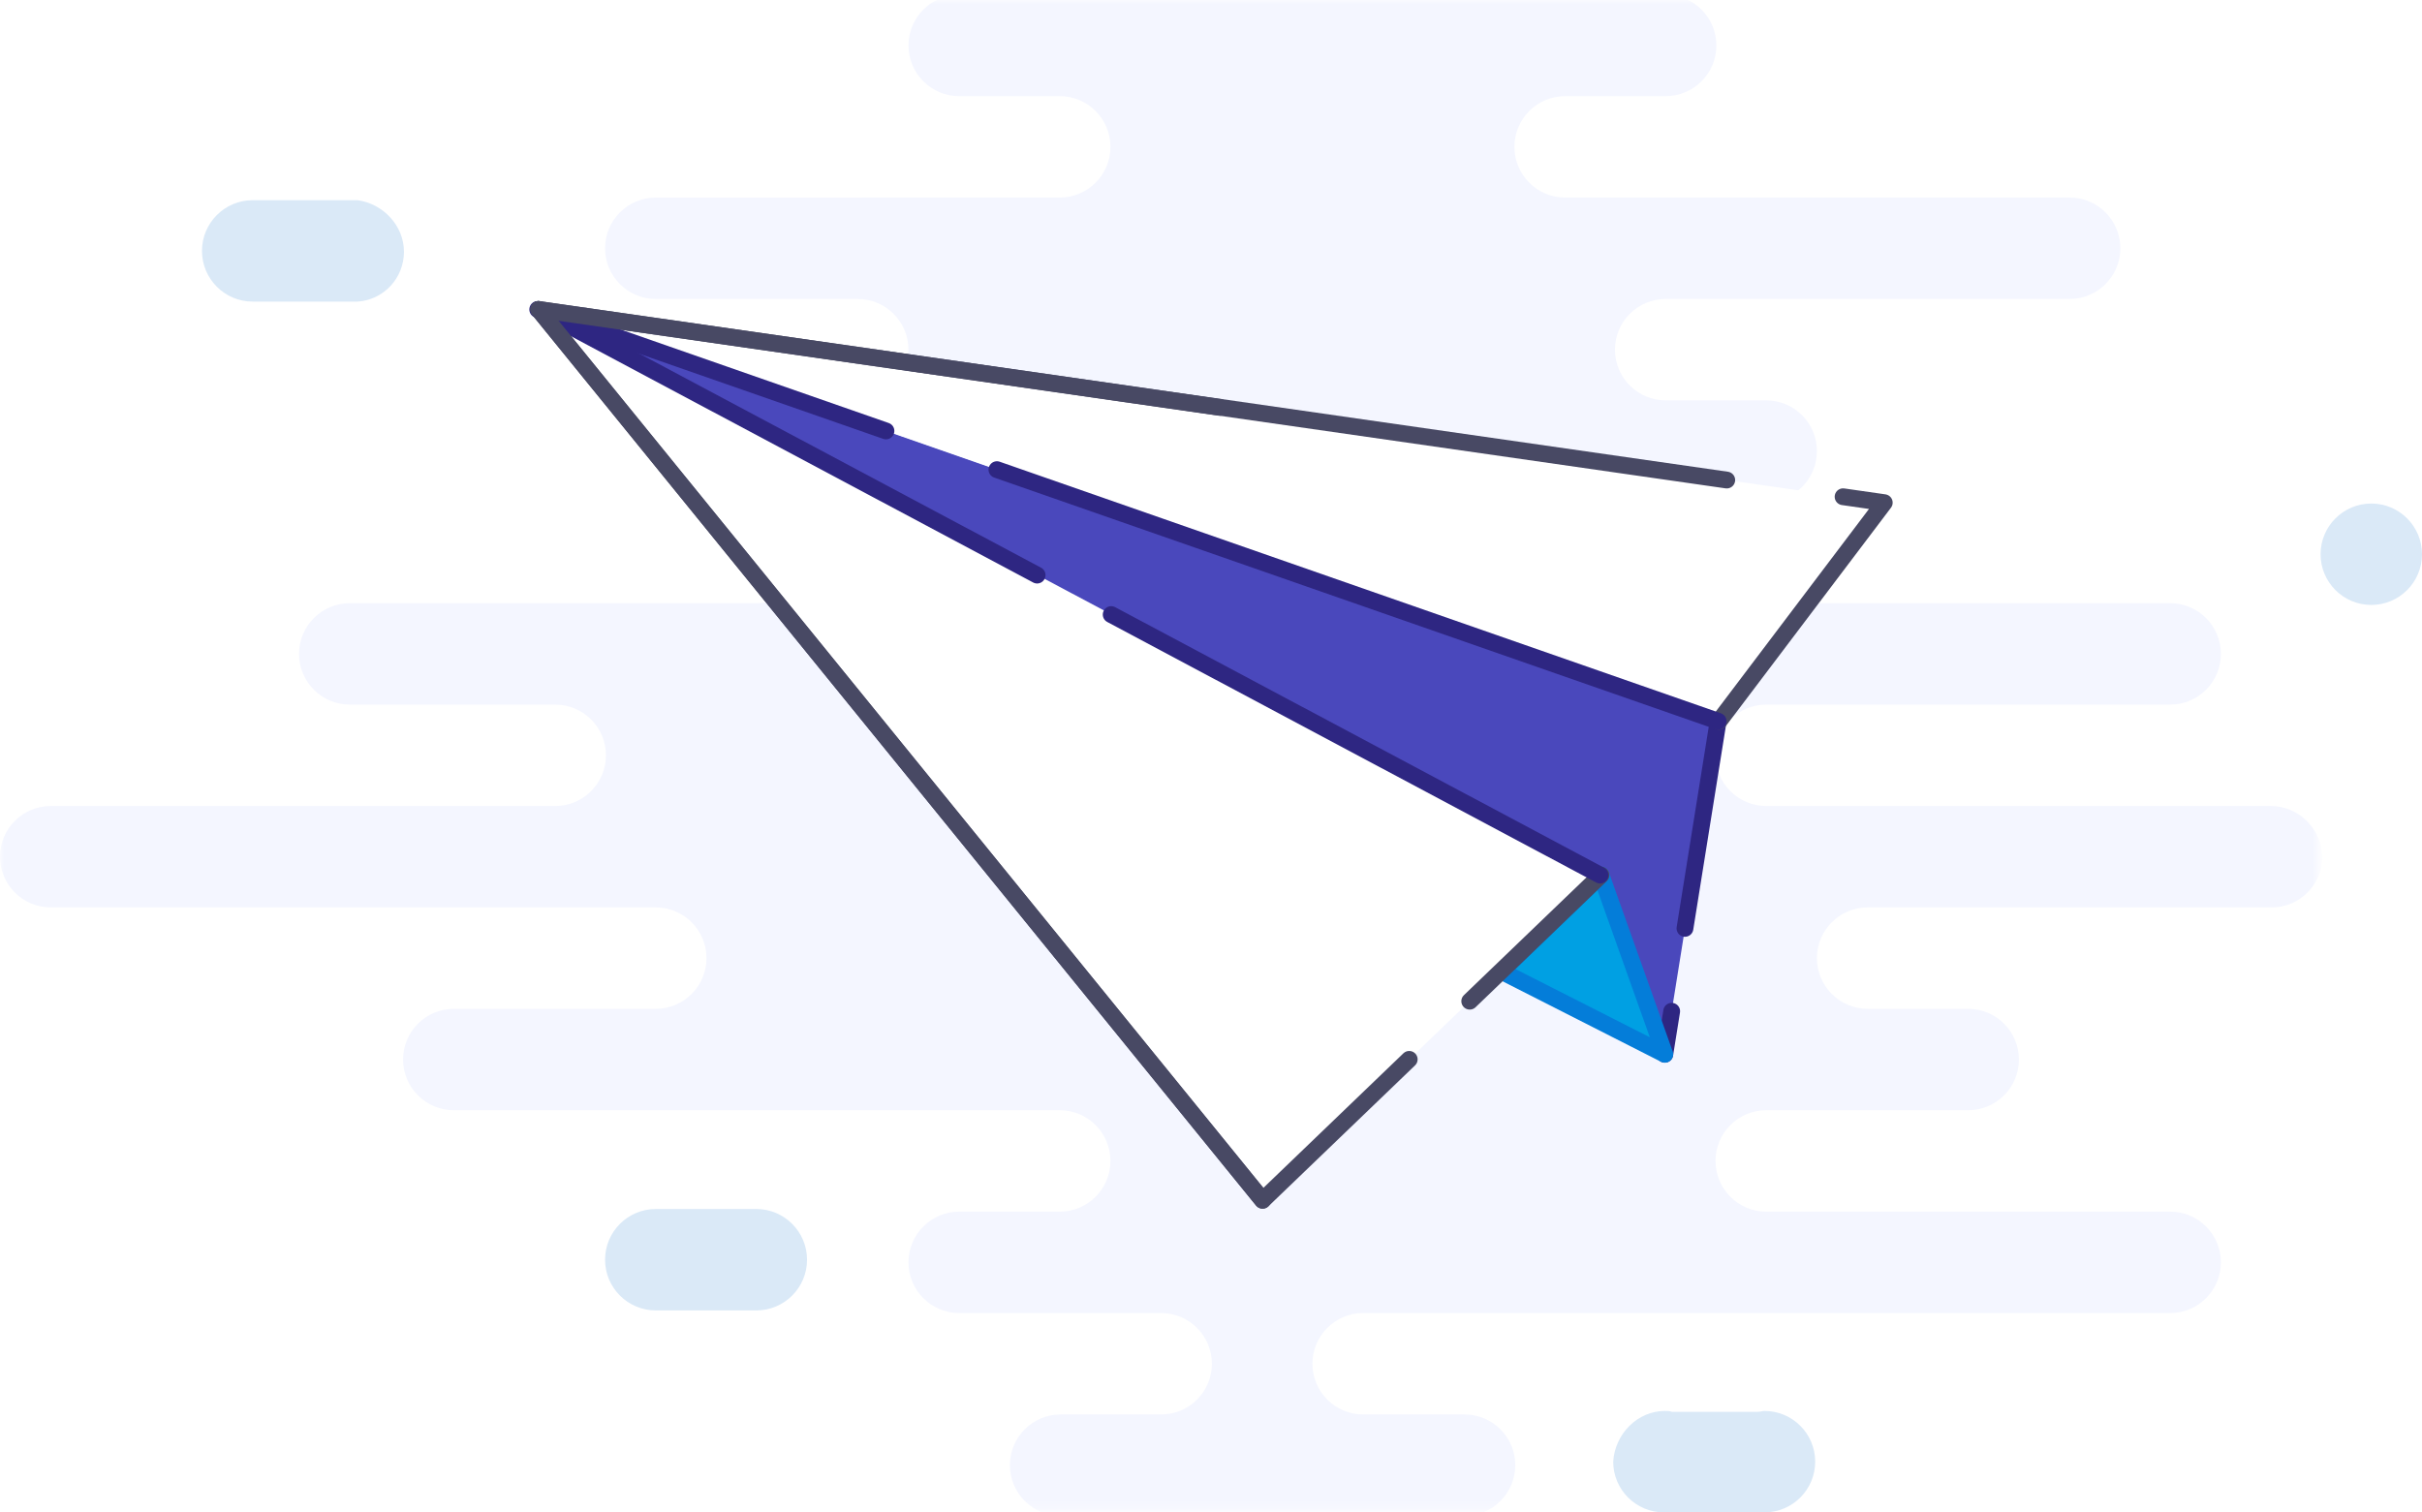 <?xml version="1.0" encoding="utf-8"?>
<!-- Generator: Adobe Illustrator 22.0.1, SVG Export Plug-In . SVG Version: 6.00 Build 0)  -->
<svg version="1.0" id="Capa_1" xmlns="http://www.w3.org/2000/svg" xmlns:xlink="http://www.w3.org/1999/xlink" x="0px" y="0px"
	 width="277px" height="173px" viewBox="0 0 277 173" style="enable-background:new 0 0 277 173;" xml:space="preserve">
<style type="text/css">
	.st0{fill:#DAE9F7;}
	.st1{filter:url(#Adobe_OpacityMaskFilter);}
	.st2{fill:#FFFFFF;}
	.st3{mask:url(#b_1_);fill:#F4F6FF;}
	.st4{fill:#4A48BC;}
	.st5{fill:#00A0E3;}
	
		.st6{fill:none;stroke:#2E2682;stroke-width:1.92;stroke-linecap:round;stroke-linejoin:round;stroke-dasharray:24,4.8,0,4.8,14.4,0;}
	
		.st7{fill:none;stroke:#047DD9;stroke-width:1.92;stroke-linecap:round;stroke-linejoin:round;stroke-dasharray:102.72,0,146.88,5.76,0;}
	
		.st8{fill:none;stroke:#484964;stroke-width:1.92;stroke-linecap:round;stroke-linejoin:round;stroke-dasharray:109.44,0,45.12,4.8,0,4.8;}
	
		.st9{fill:none;stroke:#484964;stroke-width:1.92;stroke-linecap:round;stroke-linejoin:round;stroke-dasharray:110.4,0,26.88,6.72,0,6.72;}
	
		.st10{fill:none;stroke:#2E2682;stroke-width:1.92;stroke-linecap:round;stroke-linejoin:round;stroke-dasharray:60.48,0,26.88,6.72,0,6.72;}
	
		.st11{fill:none;stroke:#2E2682;stroke-width:1.92;stroke-linecap:round;stroke-linejoin:round;stroke-dasharray:18.24,0,45.12,4.8,0,4.8;}
</style>
<g>
	<path class="st0" d="M75,138.3h11.5c3.2,0,5.8,2.6,5.8,5.8c0,3.2-2.6,5.8-5.8,5.8H75v0h0c-3.2,0-5.8-2.6-5.8-5.8
		C69.2,140.9,71.8,138.3,75,138.3C75,138.3,75,138.3,75,138.3 M190.4,161.4c0.3,0,0.6,0,0.8,0.1h9.8c0.3,0,0.6-0.1,0.8-0.1
		c3.2,0,5.8,2.6,5.8,5.8c0,3.2-2.6,5.8-5.8,5.8v0.1h-11.5v-0.1c-3.2,0-5.8-2.6-5.8-5.8C184.7,164,187.3,161.4,190.4,161.4
		 M271.2,69.2c-3.2,0-5.8-2.6-5.8-5.8c0,0,0,0,0,0c0-3.2,2.6-5.8,5.8-5.8c0,0,0,0,0,0c3.2,0,5.8,2.6,5.8,5.8
		C277,66.6,274.4,69.2,271.2,69.2 M46.2,28.8c0,3-2.3,5.5-5.3,5.7v0h-12c-3.2,0-5.8-2.6-5.8-5.8c0,0,0,0,0,0c0-3.2,2.6-5.8,5.8-5.8
		c0,0,0,0,0,0h12v0C43.8,23.3,46.2,25.8,46.2,28.8"/>
	<g>
		<defs>
			<filter id="Adobe_OpacityMaskFilter" filterUnits="userSpaceOnUse" x="0" y="0" width="265.5" height="172.9">
				<feColorMatrix  type="matrix" values="1 0 0 0 0  0 1 0 0 0  0 0 1 0 0  0 0 0 1 0"/>
			</filter>
		</defs>
		<mask maskUnits="userSpaceOnUse" x="0" y="0" width="265.5" height="172.9" id="b_1_">
			<g class="st1">
				<path id="a_1_" class="st2" d="M0,86.5V0h265.5v172.9H0V86.5z"/>
			</g>
		</mask>
		<path class="st3" d="M259.7,92.2H202c-3.2,0-5.8-2.6-5.8-5.8c0-3.2,2.6-5.8,5.8-5.8l0,0h46.2c3.2,0,5.8-2.6,5.8-5.8
			c0-3.2-2.6-5.8-5.8-5.8H202c-3.2,0-5.8-2.6-5.8-5.8c0-3.2,2.6-5.8,5.8-5.8c3.2,0,5.8-2.6,5.8-5.8c0-3.2-2.6-5.8-5.8-5.8h-11.5
			c-3.2,0-5.8-2.6-5.8-5.8c0-3.2,2.6-5.8,5.8-5.8h46.2c3.2,0,5.8-2.6,5.8-5.8c0-3.2-2.6-5.8-5.8-5.8h-57.7c-3.2,0-5.8-2.6-5.8-5.8
			c0-3.2,2.6-5.8,5.8-5.8h11.5c3.2,0,5.8-2.6,5.8-5.8c0-3.2-2.6-5.8-5.8-5.8h-80.8c-3.2,0-5.8,2.6-5.8,5.8c0,3.2,2.6,5.8,5.8,5.8
			h11.5c3.2,0,5.8,2.6,5.8,5.8c0,3.2-2.6,5.8-5.8,5.8H75c-3.2,0-5.8,2.6-5.8,5.8c0,3.2,2.6,5.8,5.8,5.8h23.1c3.2,0,5.8,2.6,5.8,5.8
			c0,3.2-2.6,5.8-5.8,5.8H86.6c-3.2,0-5.8,2.6-5.8,5.8c0,3.2,2.6,5.8,5.8,5.8c3.2,0,5.8,2.6,5.8,5.8c0,3.2-2.6,5.8-5.8,5.8H40
			c-3.2,0-5.8,2.6-5.8,5.8l0,0c0,3.2,2.6,5.8,5.8,5.8h23.5c3.2,0,5.8,2.6,5.8,5.8c0,3.2-2.6,5.8-5.8,5.8H5.8C2.6,92.2,0,94.8,0,98
			c0,3.2,2.6,5.8,5.8,5.8H75c3.2,0,5.8,2.6,5.8,5.8c0,0,0,0,0,0c0,3.2-2.6,5.8-5.8,5.8H51.9c-3.2,0-5.8,2.6-5.8,5.8
			c0,3.2,2.6,5.8,5.8,5.8h69.3c3.2,0,5.8,2.6,5.8,5.8c0,3.2-2.6,5.8-5.8,5.8h-11.5c-3.2,0-5.8,2.6-5.8,5.8c0,3.2,2.6,5.8,5.8,5.8
			h23.1c3.2,0,5.8,2.6,5.8,5.8c0,3.2-2.6,5.8-5.8,5.8h-11.5c-3.2,0-5.8,2.6-5.8,5.8c0,3.2,2.6,5.8,5.8,5.8h46.2
			c3.2,0,5.8-2.6,5.8-5.8c0-3.2-2.6-5.8-5.8-5.8c0,0,0,0,0,0h-11.6c-3.2,0-5.8-2.6-5.8-5.8c0-3.2,2.6-5.8,5.8-5.8h92.3
			c3.2,0,5.8-2.6,5.8-5.8c0-3.2-2.6-5.8-5.8-5.8H202c-3.2,0-5.8-2.6-5.8-5.8c0,0,0,0,0,0c0-3.2,2.6-5.8,5.8-5.8h23.1
			c3.2,0,5.8-2.6,5.8-5.8c0-3.2-2.6-5.8-5.8-5.8h-11.5c-3.2,0-5.8-2.6-5.8-5.8c0,0,0,0,0,0c0-3.2,2.6-5.8,5.8-5.8h46.2
			c3.2,0,5.8-2.6,5.8-5.8C265.5,94.8,262.9,92.2,259.7,92.2"/>
	</g>
	<path class="st4" d="M196.5,82.5l-6.1,38.1l-22.5-10.9L69.2,38.1L196.5,82.5z"/>
	<path class="st5" d="M182.1,99.1l7.3,20.5l-22.5-10.9l7.9-13.4L182.1,99.1z"/>
	<path class="st2" d="M196.5,82.5l-6.1,38.1"/>
	<path class="st6" d="M196.5,82.5l-6.1,38.1"/>
	<path class="st7" d="M190.4,120.6l-7.3-20.5l-11.4,11L190.4,120.6z"/>
	<path class="st2" d="M61.6,35.4l82.8,101.9l38.7-37.2"/>
	<path class="st8" d="M61.6,35.4l82.8,101.9l38.7-37.2"/>
	<path class="st2" d="M61.6,35.4l153.9,22.1l-18.9,25"/>
	<path class="st9" d="M61.6,35.4l153.9,22.1l-18.9,25"/>
	<path class="st2" d="M196.5,82.5l-135-47.1"/>
	<path class="st10" d="M196.5,82.5l-135-47.1"/>
	<g>
		<path class="st2" d="M183,100.1L61.6,35.4"/>
		<path class="st11" d="M183,100.1L61.6,35.4"/>
	</g>
	<g>
		<path class="st2" d="M61.6,35.4l77.9,11.2"/>
		<path class="st9" d="M61.6,35.4l77.9,11.2"/>
	</g>
	<g>
		<path class="st2" d="M61.6,35.4l82.8,101.9"/>
		<path class="st8" d="M61.6,35.4l82.8,101.9"/>
	</g>
</g>
</svg>
